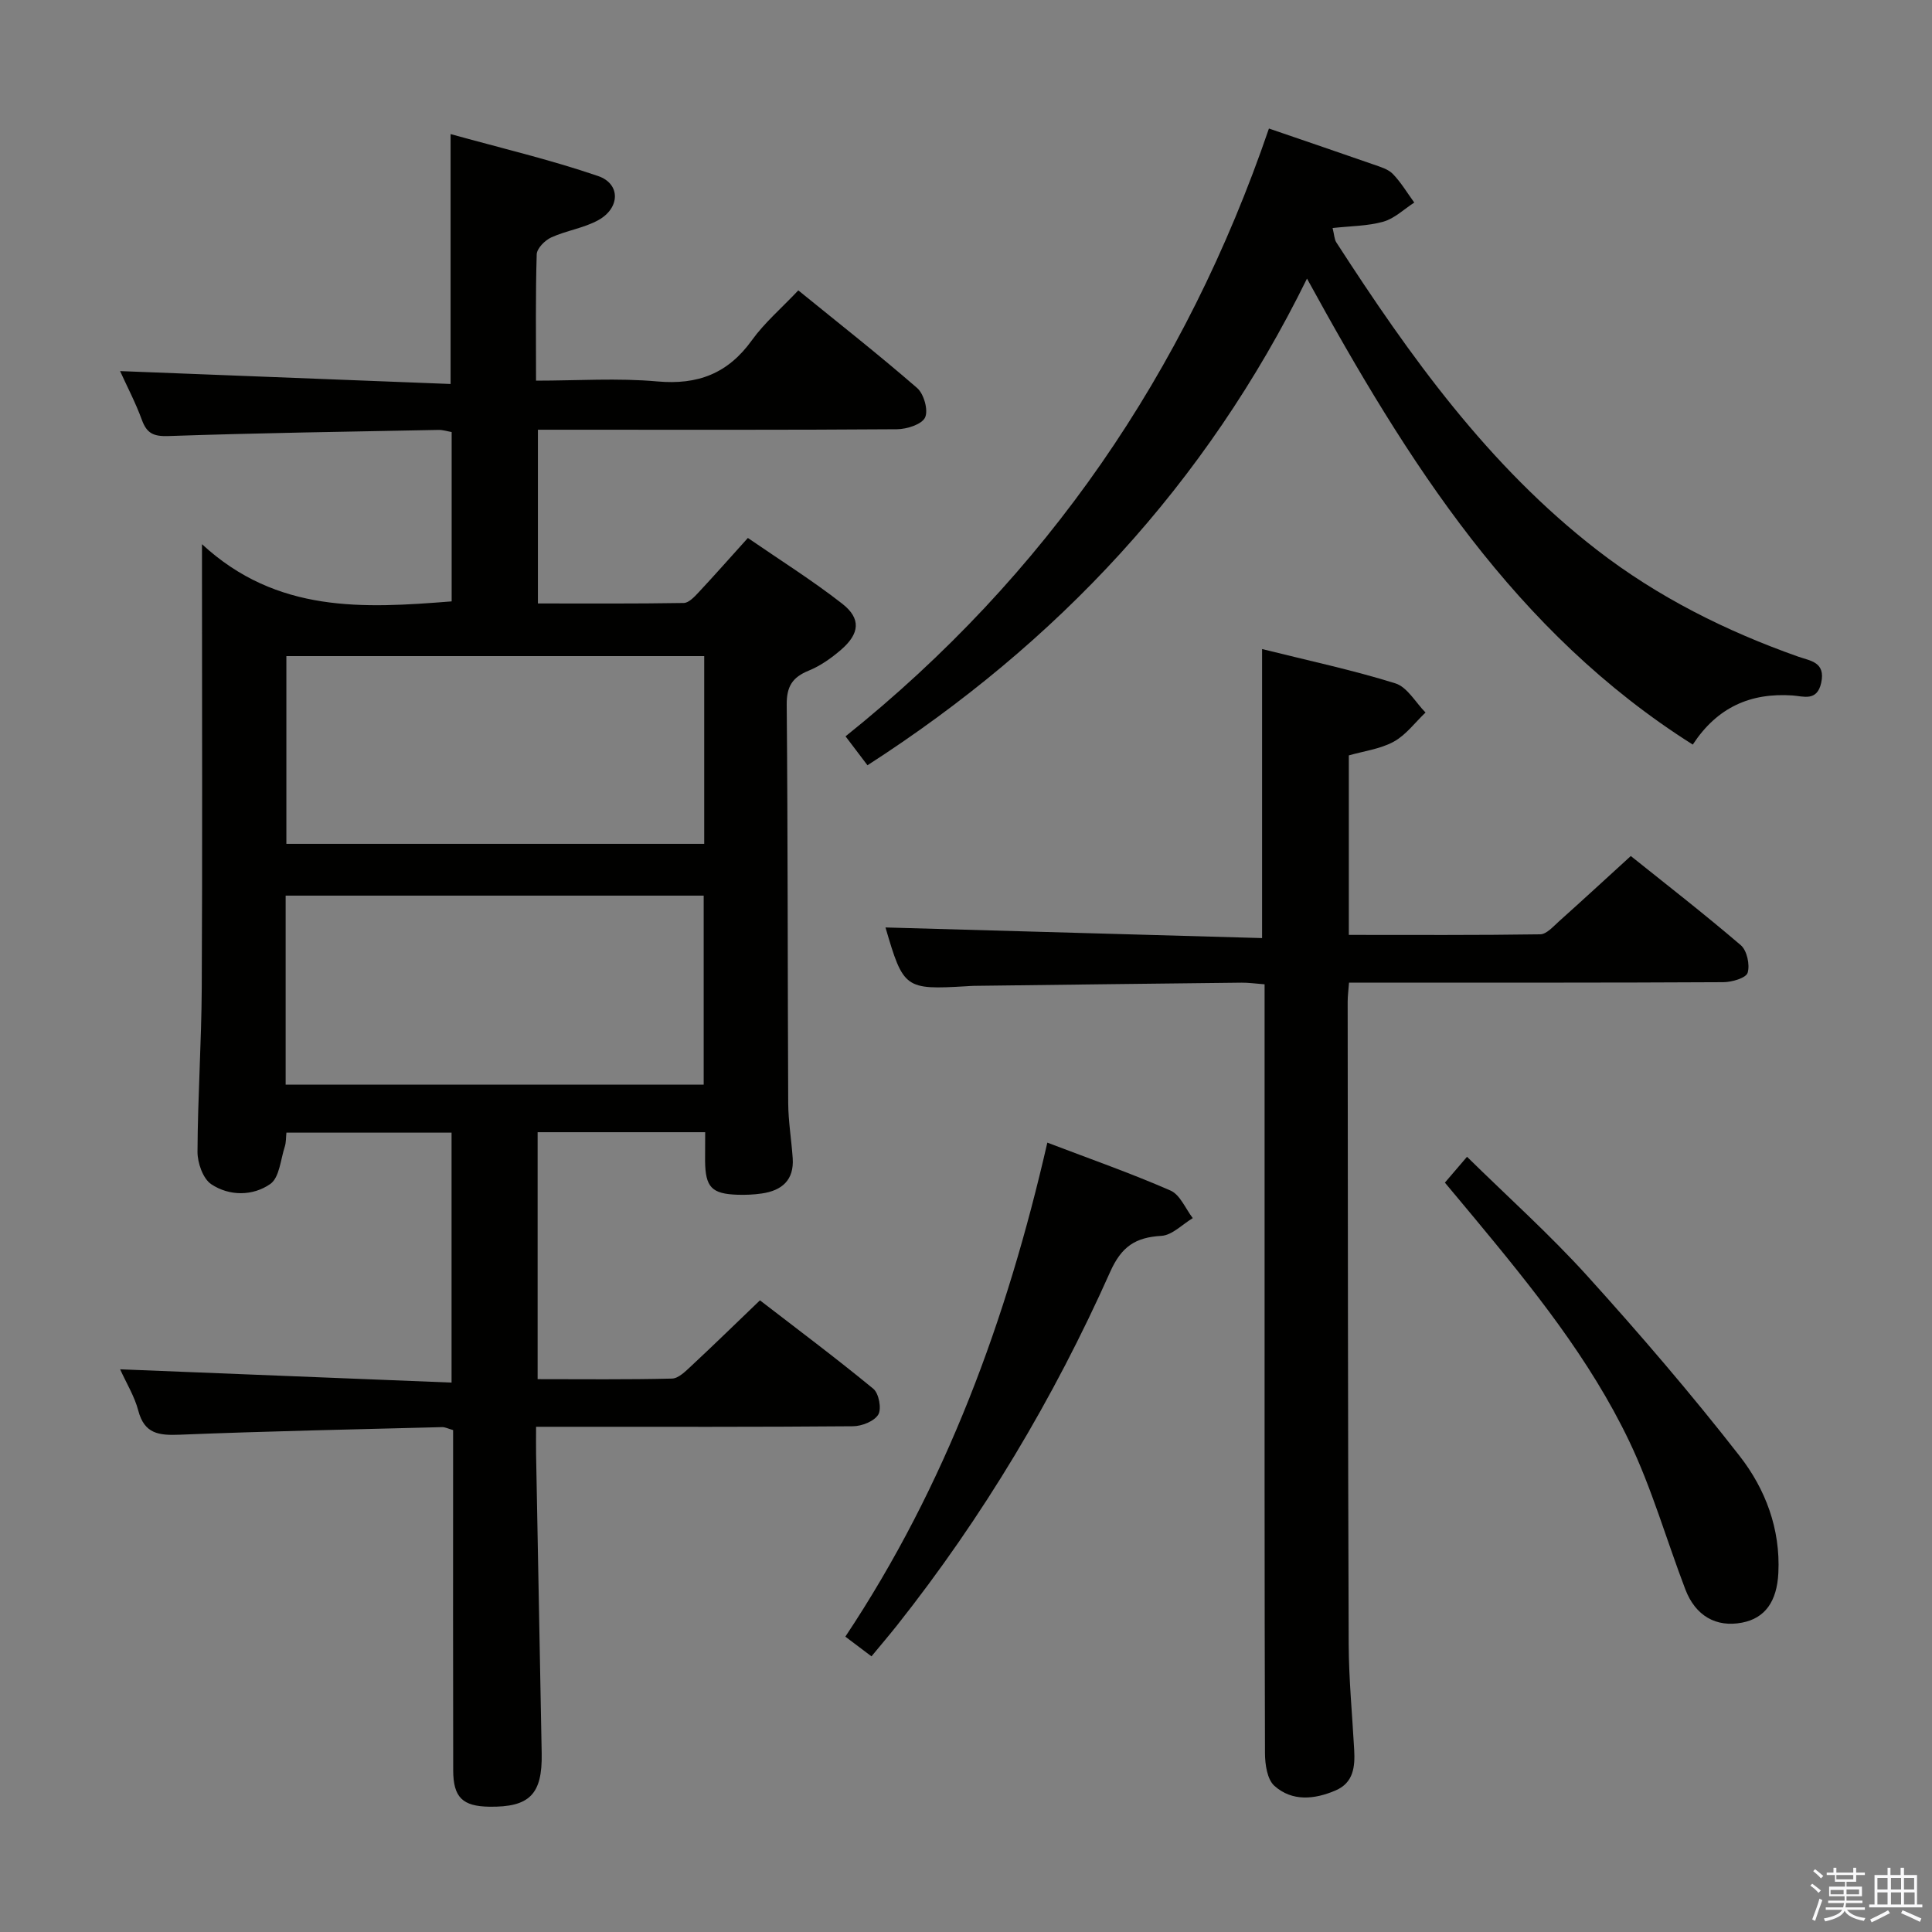 <svg enable-background="new 0 0 400 400" viewBox="0 0 400 400" xmlns="http://www.w3.org/2000/svg"><rect x="0" y="0" width="400" height="400" fill="#808080" stroke="none"/><path d="m374.8 390.4.4-.4c.7.5 1.3 1 1.8 1.4l-.5.5c-.5-.6-1.1-1.1-1.7-1.5zm1 7.3-.6-.3c.5-1.4 1.1-2.8 1.5-4.3.2.1.4.2.6.3-.5 1.3-1 2.8-1.5 4.3zm-.4-10.3.4-.4c.4.3 1 .8 1.7 1.4l-.5.5c-.4-.5-1-1-1.6-1.5zm2.5.3h1.7v-1h.6v1h3.5v-1h.6v1h1.8v.5h-1.8v1.4h-2v1h3.2v2h-3.2v.9h3.3v.5h-3.4c0 .3-.1.6-.1.9h4v.5h-3.7c.7.9 1.9 1.5 3.8 1.7-.1.2-.2.4-.3.6-2.1-.4-3.5-1.1-4-2.1-.4 1-1.8 1.7-4 2.2-.1-.2-.2-.4-.3-.6 2.1-.4 3.4-1 3.8-1.8h-3.4v-.5h3.6c.1-.3.1-.6.2-.9h-3.3v-.5h3.4c0-.3 0-.6 0-.9h-3.2v-2h3.3v-1h-2.1v-1.4h-1.7v-.5zm1.1 3.5v1h2.7c0-.3 0-.4 0-.4 0-.1 0-.2 0-.2 0-.1 0-.2 0-.3h-2.7zm1.2-3v.9h3.5v-.9zm4.7 3h-2.6v.6.4h2.6z" fill="#fafafb"/><path d="m393.6 386.7h.6v1.5h2.7v6.1h1.1v.6h-11v-.6h1.1v-6.1h2.7v-1.5h.6v1.5h2.1v-1.5zm-2.7 8.8.4.6c-1.2.6-2.5 1.3-3.8 1.9-.1-.2-.2-.4-.3-.6 1.2-.6 2.5-1.2 3.7-1.9zm-2.2-6.7v2.4h2.1v-2.4zm0 3v2.5h2.1v-2.5zm2.8-3v2.4h2.1v-2.4zm0 3v2.5h2.1v-2.5zm6 6.1c-1.4-.7-2.7-1.3-3.9-1.8l.3-.6c1.5.6 2.7 1.2 3.9 1.7zm-1.2-9.1h-2.1v2.4h2.1zm-2.1 3v2.5h2.2v-2.5z" fill="#fafafb"/><g fill="#010100"><path d="m146 234.41c-11.87 0-23.13 0-34.69 0v51.13c9.26 0 18.55.11 27.82-.12 1.36-.03 2.83-1.54 4.01-2.63 4.63-4.31 9.15-8.73 14.2-13.57 7.6 5.86 15.69 11.91 23.47 18.31 1.15.94 1.75 4.14 1.03 5.34-.84 1.39-3.41 2.41-5.25 2.42-19.66.17-39.32.11-58.99.11-1.98 0-3.95 0-6.61 0 0 2.17-.03 3.93 0 5.69.38 20.64.78 41.28 1.16 61.92.16 8.48-2.51 11.17-10.83 11.05-5.54-.08-7.48-1.92-7.49-7.54-.05-21.16-.02-42.32-.02-63.49 0-2.3 0-4.6 0-6.95-1.02-.28-1.64-.62-2.26-.61-18.11.47-36.23.84-54.34 1.57-4.29.17-7.31-.15-8.58-4.99-.78-2.97-2.48-5.71-3.76-8.55 22.99.92 45.62 1.83 68.62 2.75 0-17.97 0-34.69 0-51.75-11.4 0-22.64 0-34.19 0-.11.99-.05 1.98-.33 2.87-.88 2.69-1.11 6.43-3.01 7.76-3.6 2.52-8.47 2.55-12.22.05-1.72-1.15-2.86-4.42-2.85-6.72.05-11.31.82-22.61.88-33.92.15-28.16.05-56.32.05-84.48 0-1.83 0-3.65 0-7.39 15.52 14.33 33.42 13.29 51.69 11.84 0-11.56 0-23.14 0-35.06-.88-.15-1.81-.46-2.73-.44-18.64.36-37.28.63-55.9 1.27-3.06.1-4.47-.52-5.5-3.33-1.29-3.54-3.06-6.91-4.52-10.12 22.91.9 45.56 1.78 68.43 2.67 0-17.56 0-33.95 0-51.74 10.17 2.83 20.53 5.26 30.55 8.69 4.69 1.61 4.55 6.64.03 9.13-3 1.65-6.61 2.15-9.75 3.58-1.31.6-2.96 2.27-3 3.5-.26 8.47-.14 16.96-.14 26.15 8.57 0 16.89-.58 25.09.16 8.43.76 14.66-1.65 19.61-8.54 2.59-3.6 6.07-6.57 9.6-10.31 8.3 6.75 16.62 13.28 24.6 20.21 1.4 1.22 2.35 4.59 1.65 6.1-.67 1.44-3.77 2.42-5.81 2.44-22.83.17-45.66.1-68.48.1-1.83 0-3.65 0-5.87 0v35.97c10.01 0 20.11.07 30.2-.1 1.04-.02 2.21-1.28 3.07-2.2 3.29-3.52 6.48-7.14 10.2-11.26 6.56 4.52 13.29 8.74 19.52 13.6 3.96 3.09 3.65 6.21-.27 9.58-1.99 1.71-4.25 3.31-6.66 4.29-3.37 1.37-4.58 3.27-4.55 7.04.24 27.49.18 54.99.31 82.48.02 3.81.67 7.61.93 11.42.31 4.54-2.24 6.71-6.41 7.31-1.64.24-3.32.31-4.98.26-5.38-.17-6.68-1.55-6.75-6.95 0-1.81.02-3.63.02-6zm-.2-59.7c0-13.15 0-25.9 0-38.87-28.95 0-57.75 0-86.51 0v38.87zm-86.66 49.86h86.55c0-13.28 0-26.19 0-39.14-29.01 0-57.71 0-86.55 0z"/><path d="m261.3 134.38c9.66 2.41 18.75 4.34 27.59 7.1 2.47.77 4.19 3.96 6.25 6.04-2.17 2.06-4.05 4.65-6.59 6.04-2.81 1.53-6.22 1.95-9.29 2.84v37.16c13.38 0 26.51.08 39.63-.12 1.32-.02 2.72-1.65 3.91-2.71 4.83-4.32 9.6-8.72 14.84-13.5 7.08 5.67 15.08 11.88 22.77 18.46 1.28 1.09 1.92 4.05 1.42 5.71-.32 1.08-3.24 1.94-5.01 1.95-23.83.13-47.65.09-71.48.09-1.96 0-3.92 0-6.04 0-.13 1.69-.28 2.83-.28 3.96.04 44.32.05 88.64.21 132.96.03 7.31.74 14.61 1.14 21.92.19 3.48-.12 6.81-3.85 8.41-4.35 1.87-8.99 2.34-12.67-.95-1.5-1.34-1.94-4.45-1.95-6.76-.11-36.49-.08-72.98-.08-109.47 0-14.66 0-29.33 0-43.99 0-1.8 0-3.59 0-5.73-1.89-.14-3.35-.36-4.8-.34-18.48.2-36.96.43-55.43.66-.5.01-1 .05-1.5.08-12.72.75-13.06.49-16.76-12.17 25.78.73 51.74 1.46 77.97 2.2 0-20.45 0-39.78 0-59.84z"/><path d="m262.72 26.61c7.86 2.7 14.77 5.04 21.66 7.45 1.4.49 3.02.95 3.99 1.95 1.7 1.76 2.98 3.93 4.44 5.93-2.12 1.36-4.07 3.29-6.39 3.95-3.24.92-6.75.9-10.52 1.32.36 1.46.36 2.34.77 2.97 15.22 23.56 31.48 46.27 53.95 63.67 12.6 9.76 26.69 16.8 41.68 22.1 2.53.89 5.7 1.11 4.76 5.42-.86 3.93-3.71 2.77-5.9 2.62-8.73-.6-15.62 2.43-20.69 10.17-36.76-23.24-58.97-58.34-79.87-96.48-20.98 42.66-51.69 75.44-91 100.76-1.49-1.96-2.87-3.79-4.54-5.99 41.56-33.29 70.4-75.38 87.66-125.84z"/><path d="m180.43 342.93c-1.83-1.38-3.51-2.64-5.41-4.08 20.85-31.34 33.44-65.7 41.82-102.28 8.92 3.4 17.34 6.35 25.5 9.92 1.99.87 3.1 3.75 4.61 5.71-2.16 1.29-4.27 3.54-6.49 3.67-5.38.31-8.27 2.2-10.62 7.48-11.68 26.18-26.31 50.67-44.14 73.19-1.65 2.07-3.37 4.09-5.27 6.39z"/><path d="m299.15 244.85c1.61-1.88 2.89-3.38 4.58-5.35 8.47 8.33 17.15 16.1 24.93 24.7 10.91 12.06 21.53 24.44 31.53 37.27 5.32 6.83 8.45 15.08 8 24.19-.29 5.9-2.75 9.38-7.52 10.29-5.33 1.03-9.64-1.38-11.74-6.89-3.9-10.22-6.92-20.85-11.62-30.68-8.16-17.06-20.04-31.73-32.06-46.22-1.91-2.31-3.83-4.59-6.1-7.31z"/></g></svg>